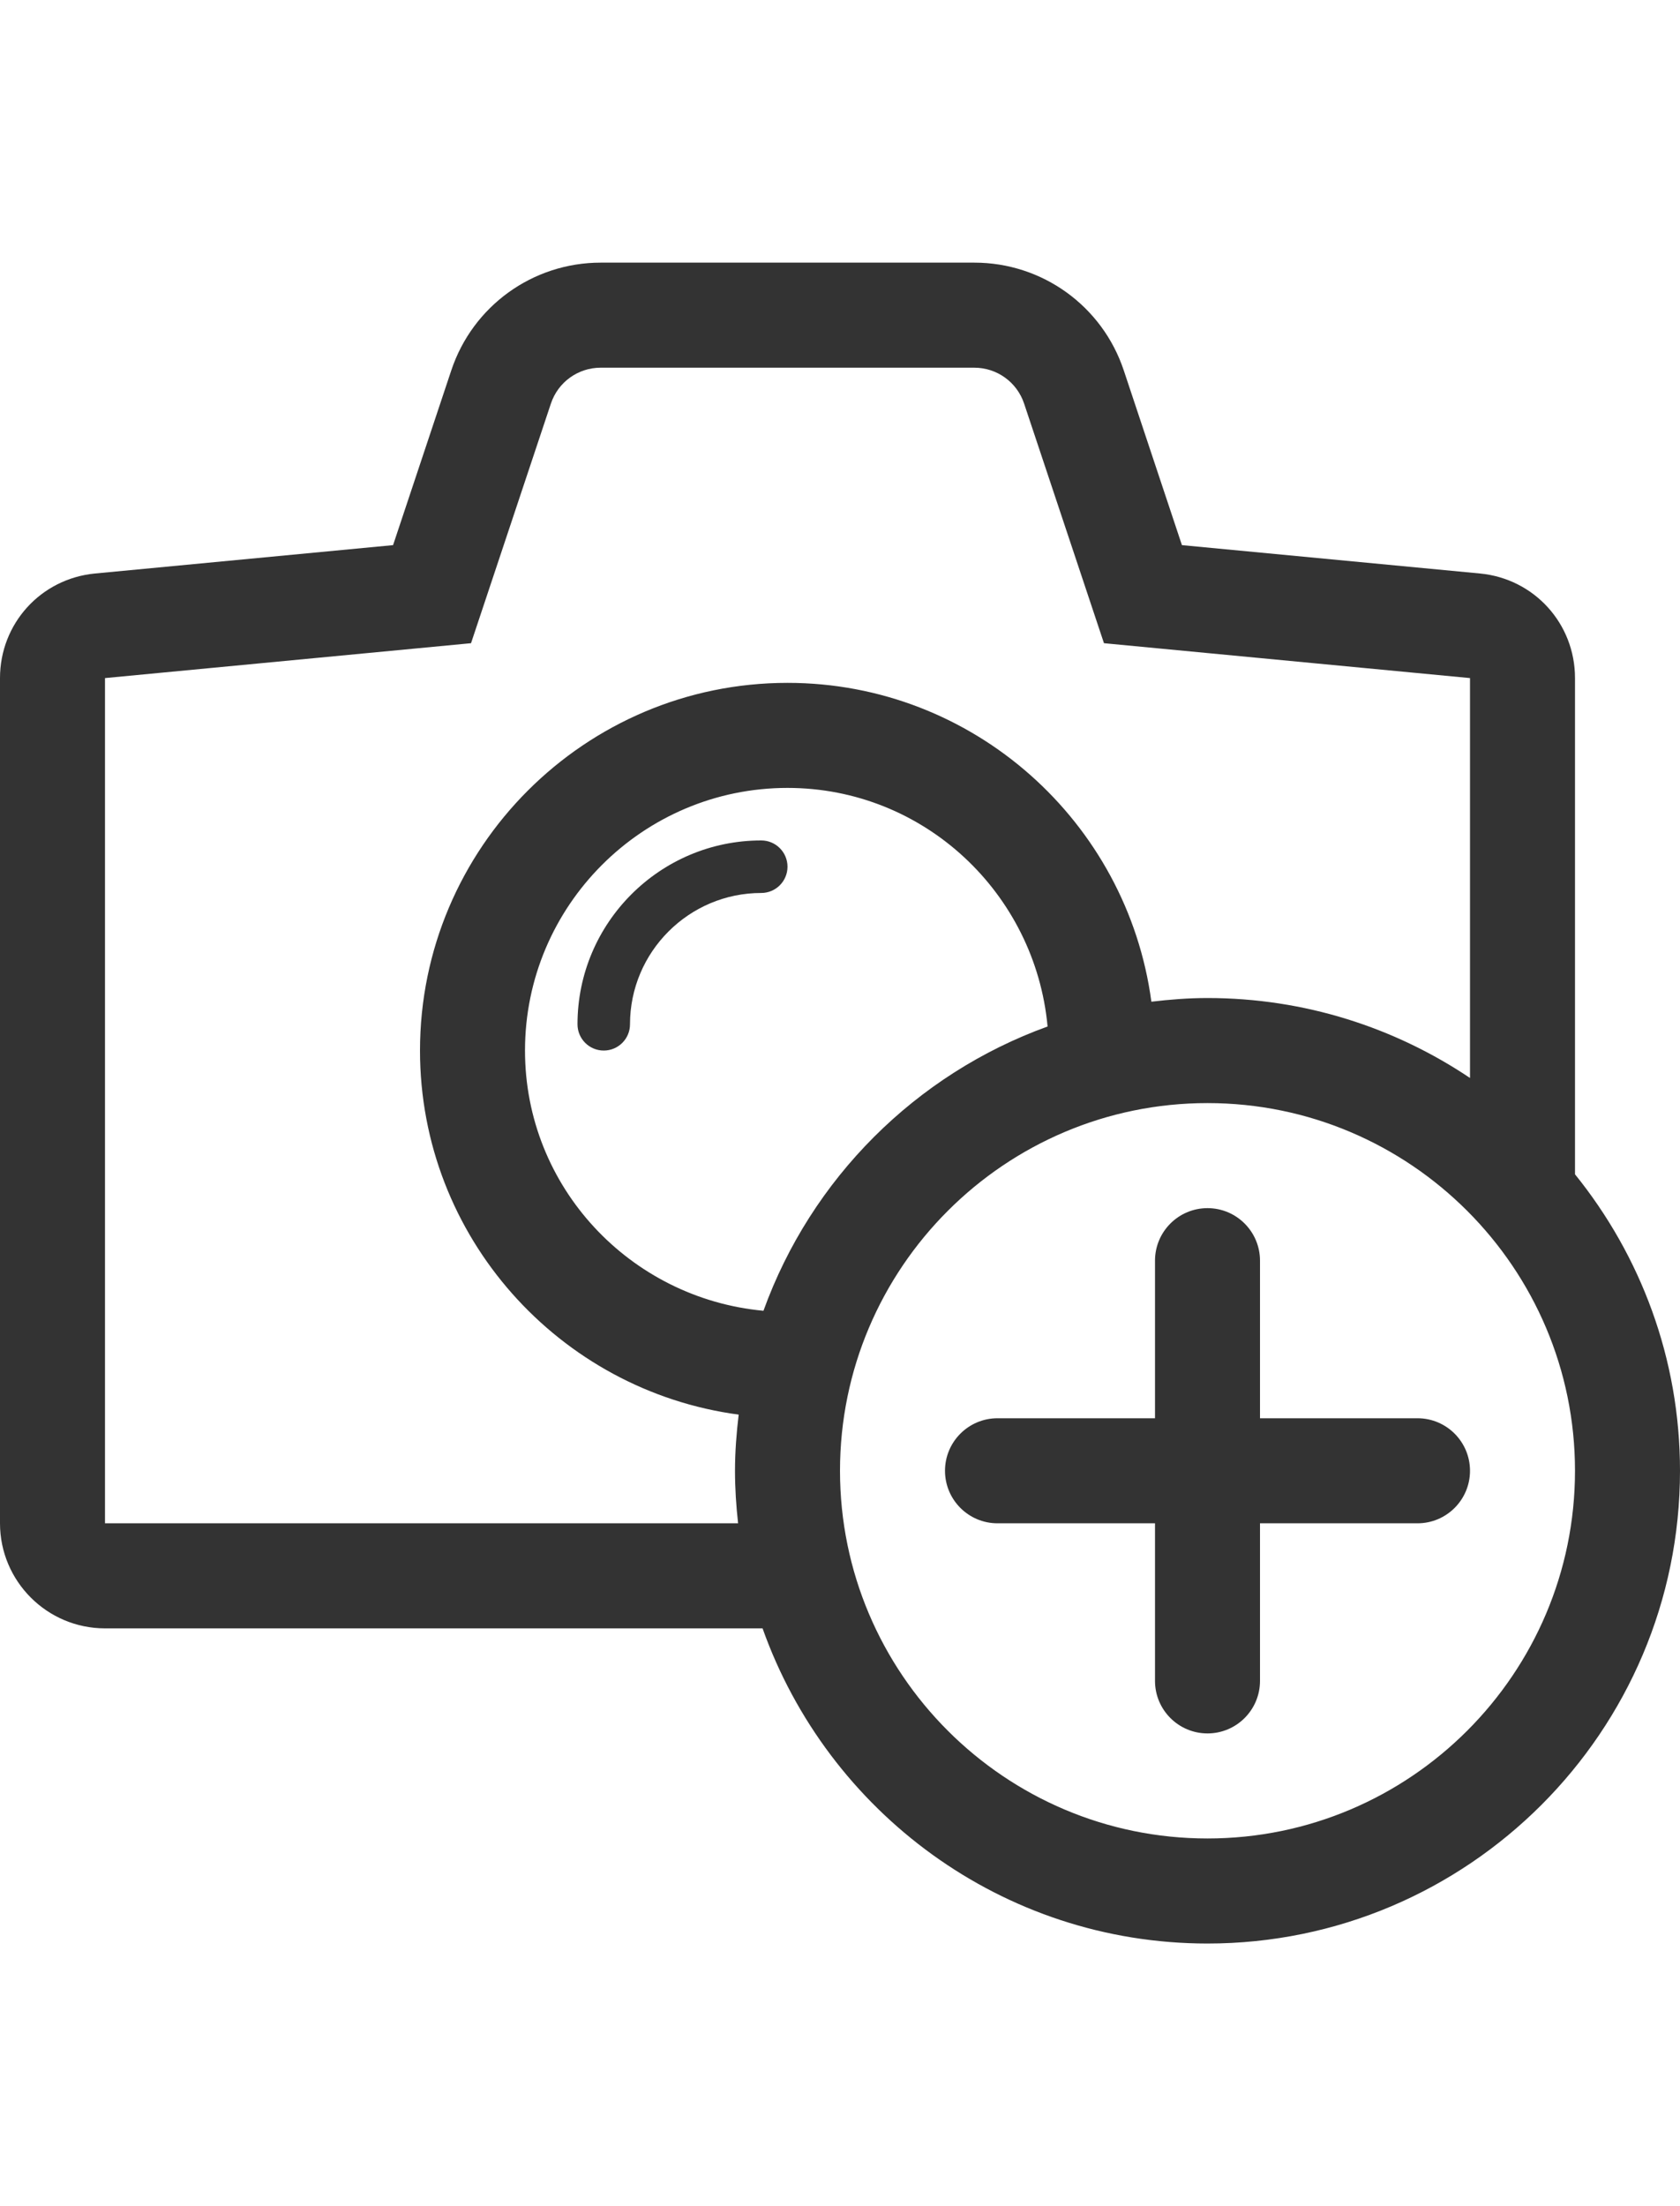 <?xml version="1.0" encoding="utf-8"?>
<!-- Generator: Adobe Illustrator 18.0.0, SVG Export Plug-In . SVG Version: 6.00 Build 0)  -->
<!DOCTYPE svg PUBLIC "-//W3C//DTD SVG 1.1//EN" "http://www.w3.org/Graphics/SVG/1.1/DTD/svg11.dtd">
<svg version="1.1" id="Icons" xmlns="http://www.w3.org/2000/svg" xmlns:xlink="http://www.w3.org/1999/xlink" x="0px" y="0px"
	 viewBox="0 -5 32 42" enable-background="new 0 0 32 32" xml:space="preserve">
<g>
	<path fill="#333333" d="M27,22h-3v-3c0-0.552-0.448-1-1-1s-1,0.448-1,1v3h-3c-0.552,0-1,0.448-1,1s0.448,1,1,1h3v3
		c0,0.552,0.448,1,1,1s1-0.448,1-1v-3h3c0.552,0,1-0.448,1-1S27.552,22,27,22z"/>
	<path fill="#333333" d="M14.5,11c-1.93,0-3.5,1.57-3.5,3.5c0,0.276,0.224,0.5,0.5,0.5s0.5-0.224,0.5-0.5c0-1.378,1.122-2.5,2.5-2.5
		c0.276,0,0.5-0.224,0.5-0.5S14.776,11,14.5,11z"/>
	<path fill="#333333" d="M30,7.909c0-1.037-0.778-1.893-1.811-1.991l-5.676-0.54l-1.108-3.327C20.996,0.824,19.852,0,18.559,0
		h-7.117c-1.293,0-2.437,0.824-2.846,2.051L7.487,5.378l-5.676,0.54C0.778,6.016,0,6.872,0,7.909V24c0,1.103,0.897,2,2,2h12.525
		c1.24,3.49,4.565,6,8.475,6c4.962,0,9-4.038,9-9c0-2.136-0.752-4.099-2-5.644V7.909z M2,24V7.909l6.972-0.664l1.521-4.561
		C10.629,2.275,11.01,2,11.441,2h7.117c0.431,0,0.813,0.275,0.949,0.684l1.521,4.561L28,7.909v7.613C26.569,14.562,24.849,14,23,14
		c-0.362,0-0.718,0.028-1.069,0.07C21.473,10.649,18.544,8,15,8c-3.86,0-7,3.14-7,7c0,3.544,2.649,6.473,6.07,6.931
		C14.028,22.282,14,22.638,14,23c0,0.338,0.022,0.671,0.059,1H2z M14.542,19.954C12.003,19.718,10,17.6,10,15c0-2.757,2.243-5,5-5
		c2.6,0,4.718,2.003,4.954,4.542C17.441,15.45,15.45,17.441,14.542,19.954z M23,30c-3.86,0-7-3.14-7-7s3.14-7,7-7s7,3.14,7,7
		S26.86,30,23,30z"/>
</g>
</svg>
